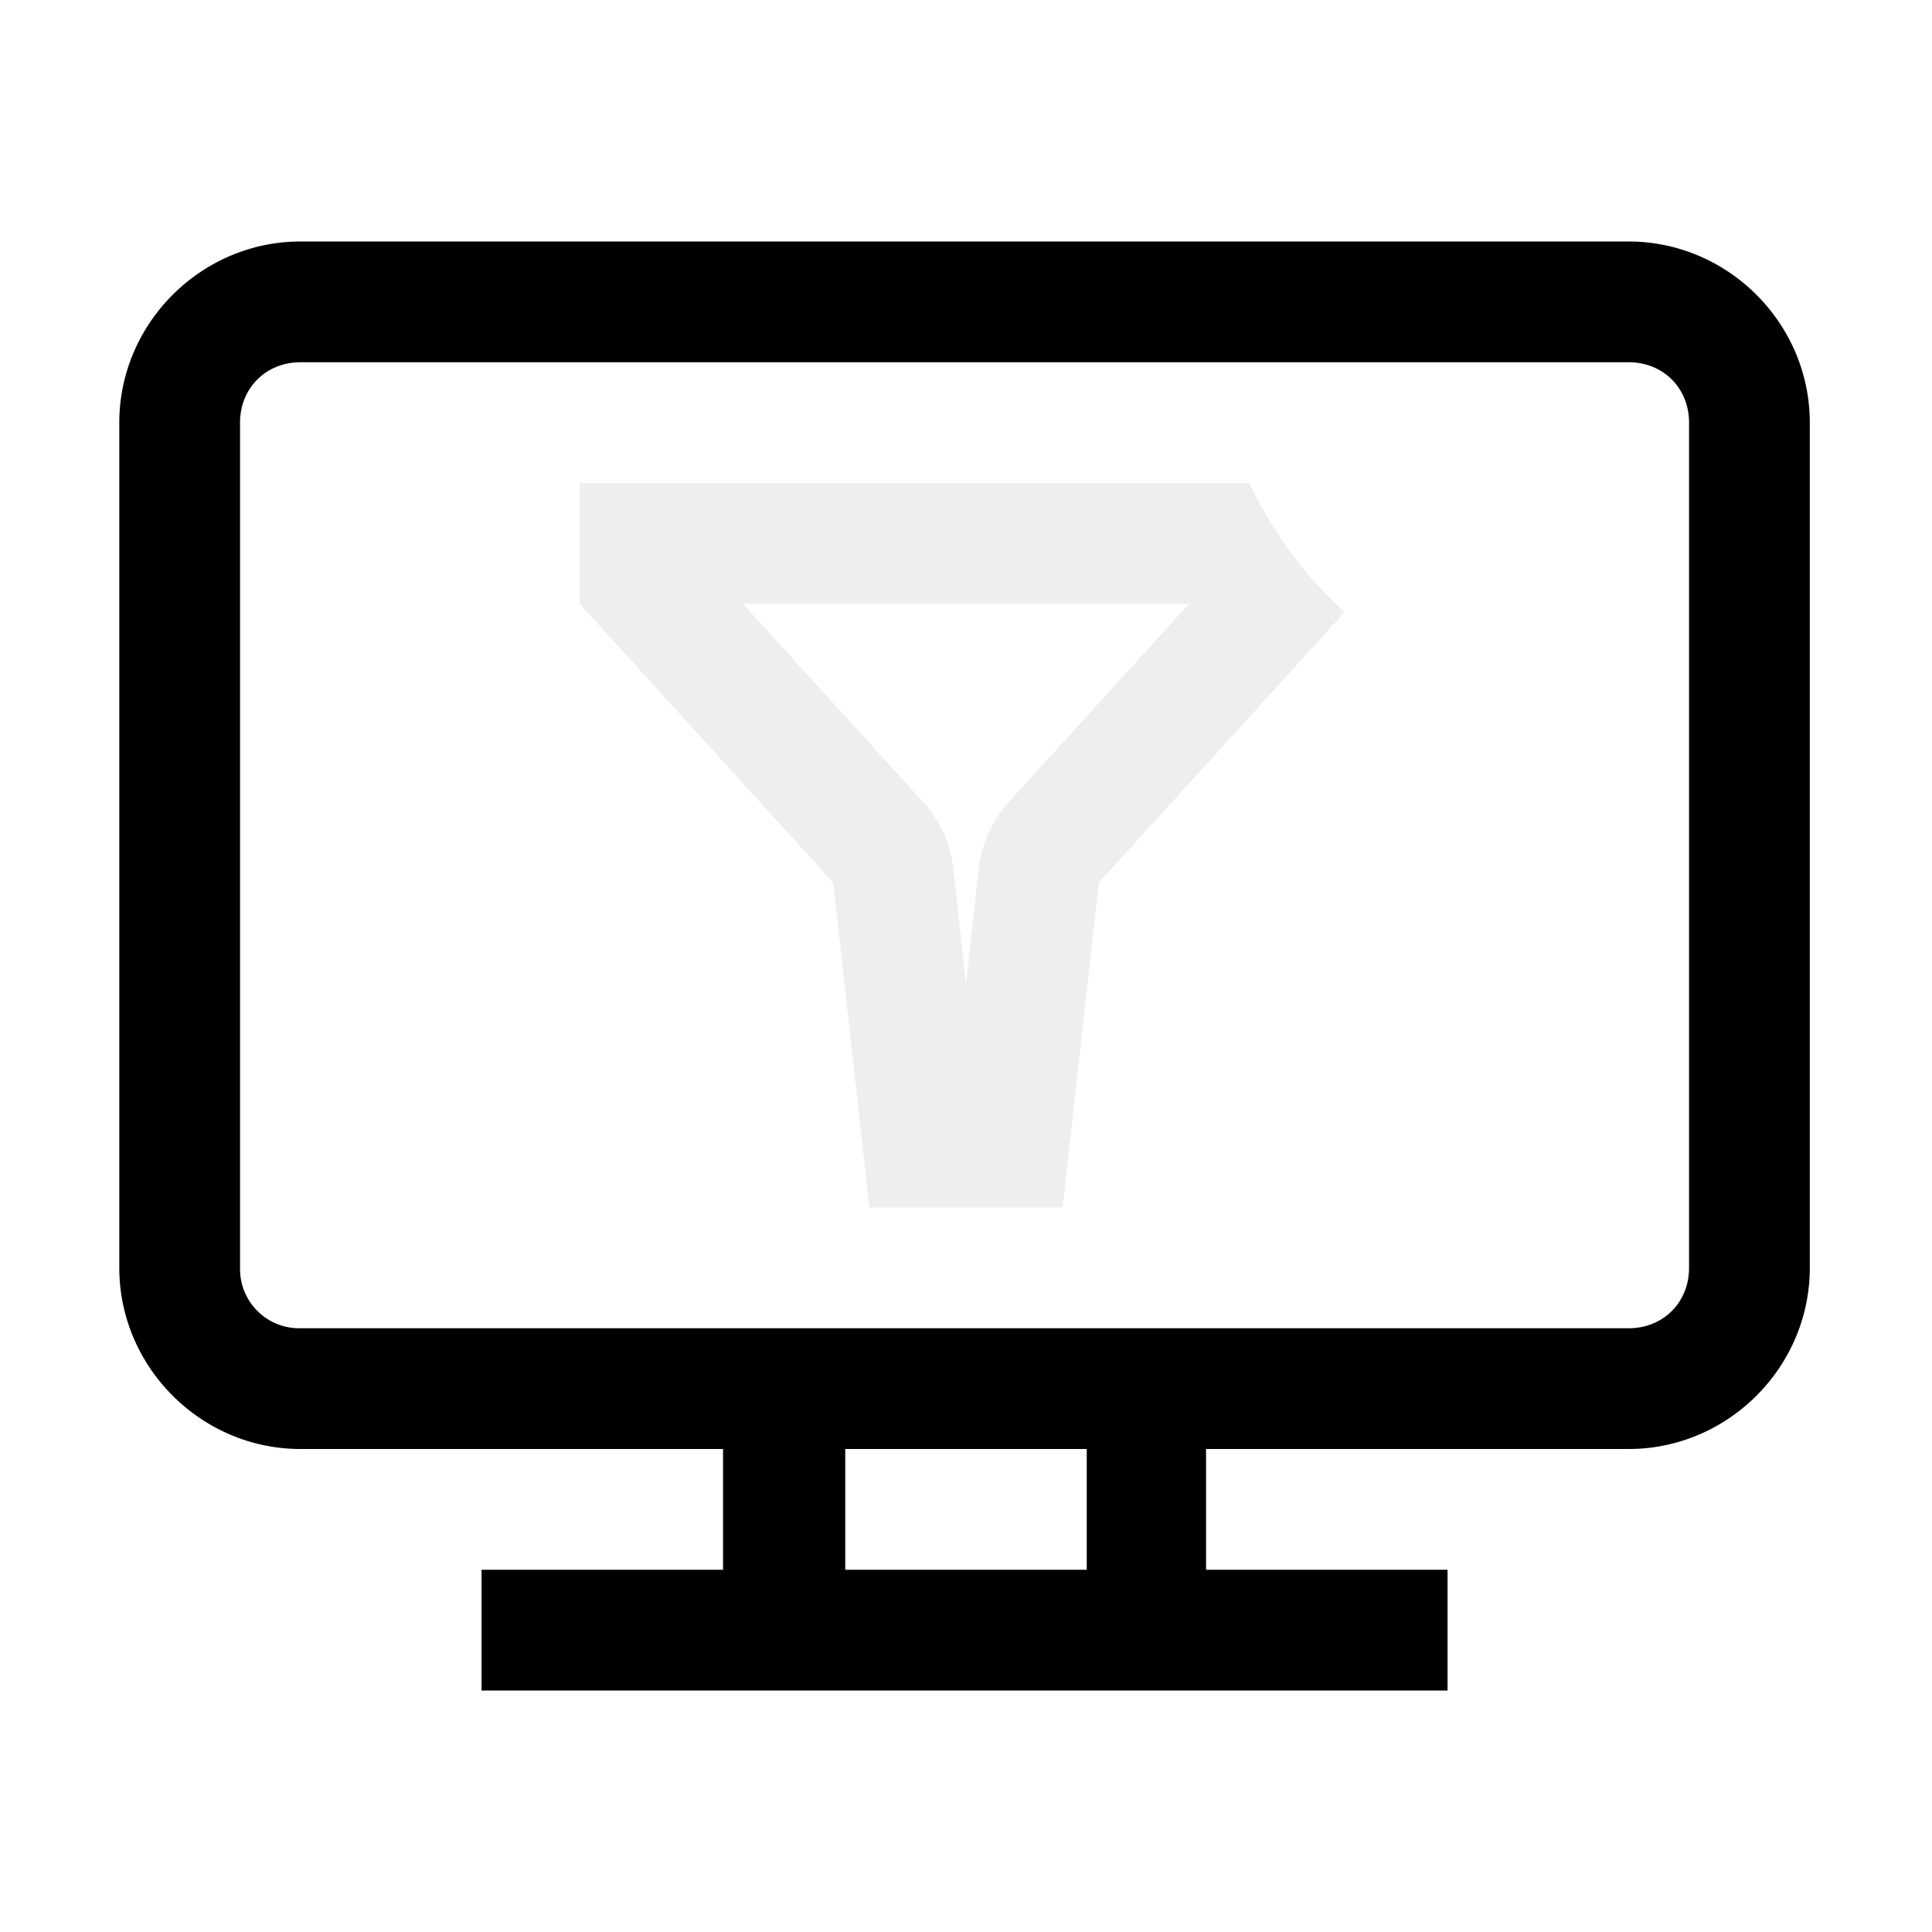 <svg xmlns="http://www.w3.org/2000/svg" width="16" height="16">
<g fill="currentColor">
<style id="current-color-scheme" type="text/css">
.ColorScheme-Contrast{color:#dedede}
</style>
<path d="M4.8 4v1l2.1 2.309L7.2 10h1.6l.3-2.691 2.035-2.239a3.5 3.5 0 0 1-.79-1.07zm1.352 1h3.696L8.359 6.637a1 1 0 0 0-.254.56L8 8.152l-.105-.955a1 1 0 0 0-.254-.56z" class="ColorScheme-Contrast" opacity=".5" style="fill:currentColor"/>
<path d="M2.488 2c-.822 0-1.5.678-1.5 1.5v7c0 .822.678 1.5 1.5 1.5h3.5v1h-2v1h8v-1h-2v-1h3.5c.823 0 1.5-.678 1.5-1.5v-7c0-.822-.677-1.5-1.5-1.5zm0 1h11c.286 0 .5.214.5.5v7c0 .286-.214.5-.5.5h-11a.49.49 0 0 1-.5-.5v-7c0-.286.215-.5.5-.5M7 12h2v1H7z"/>
</g>
</svg>
